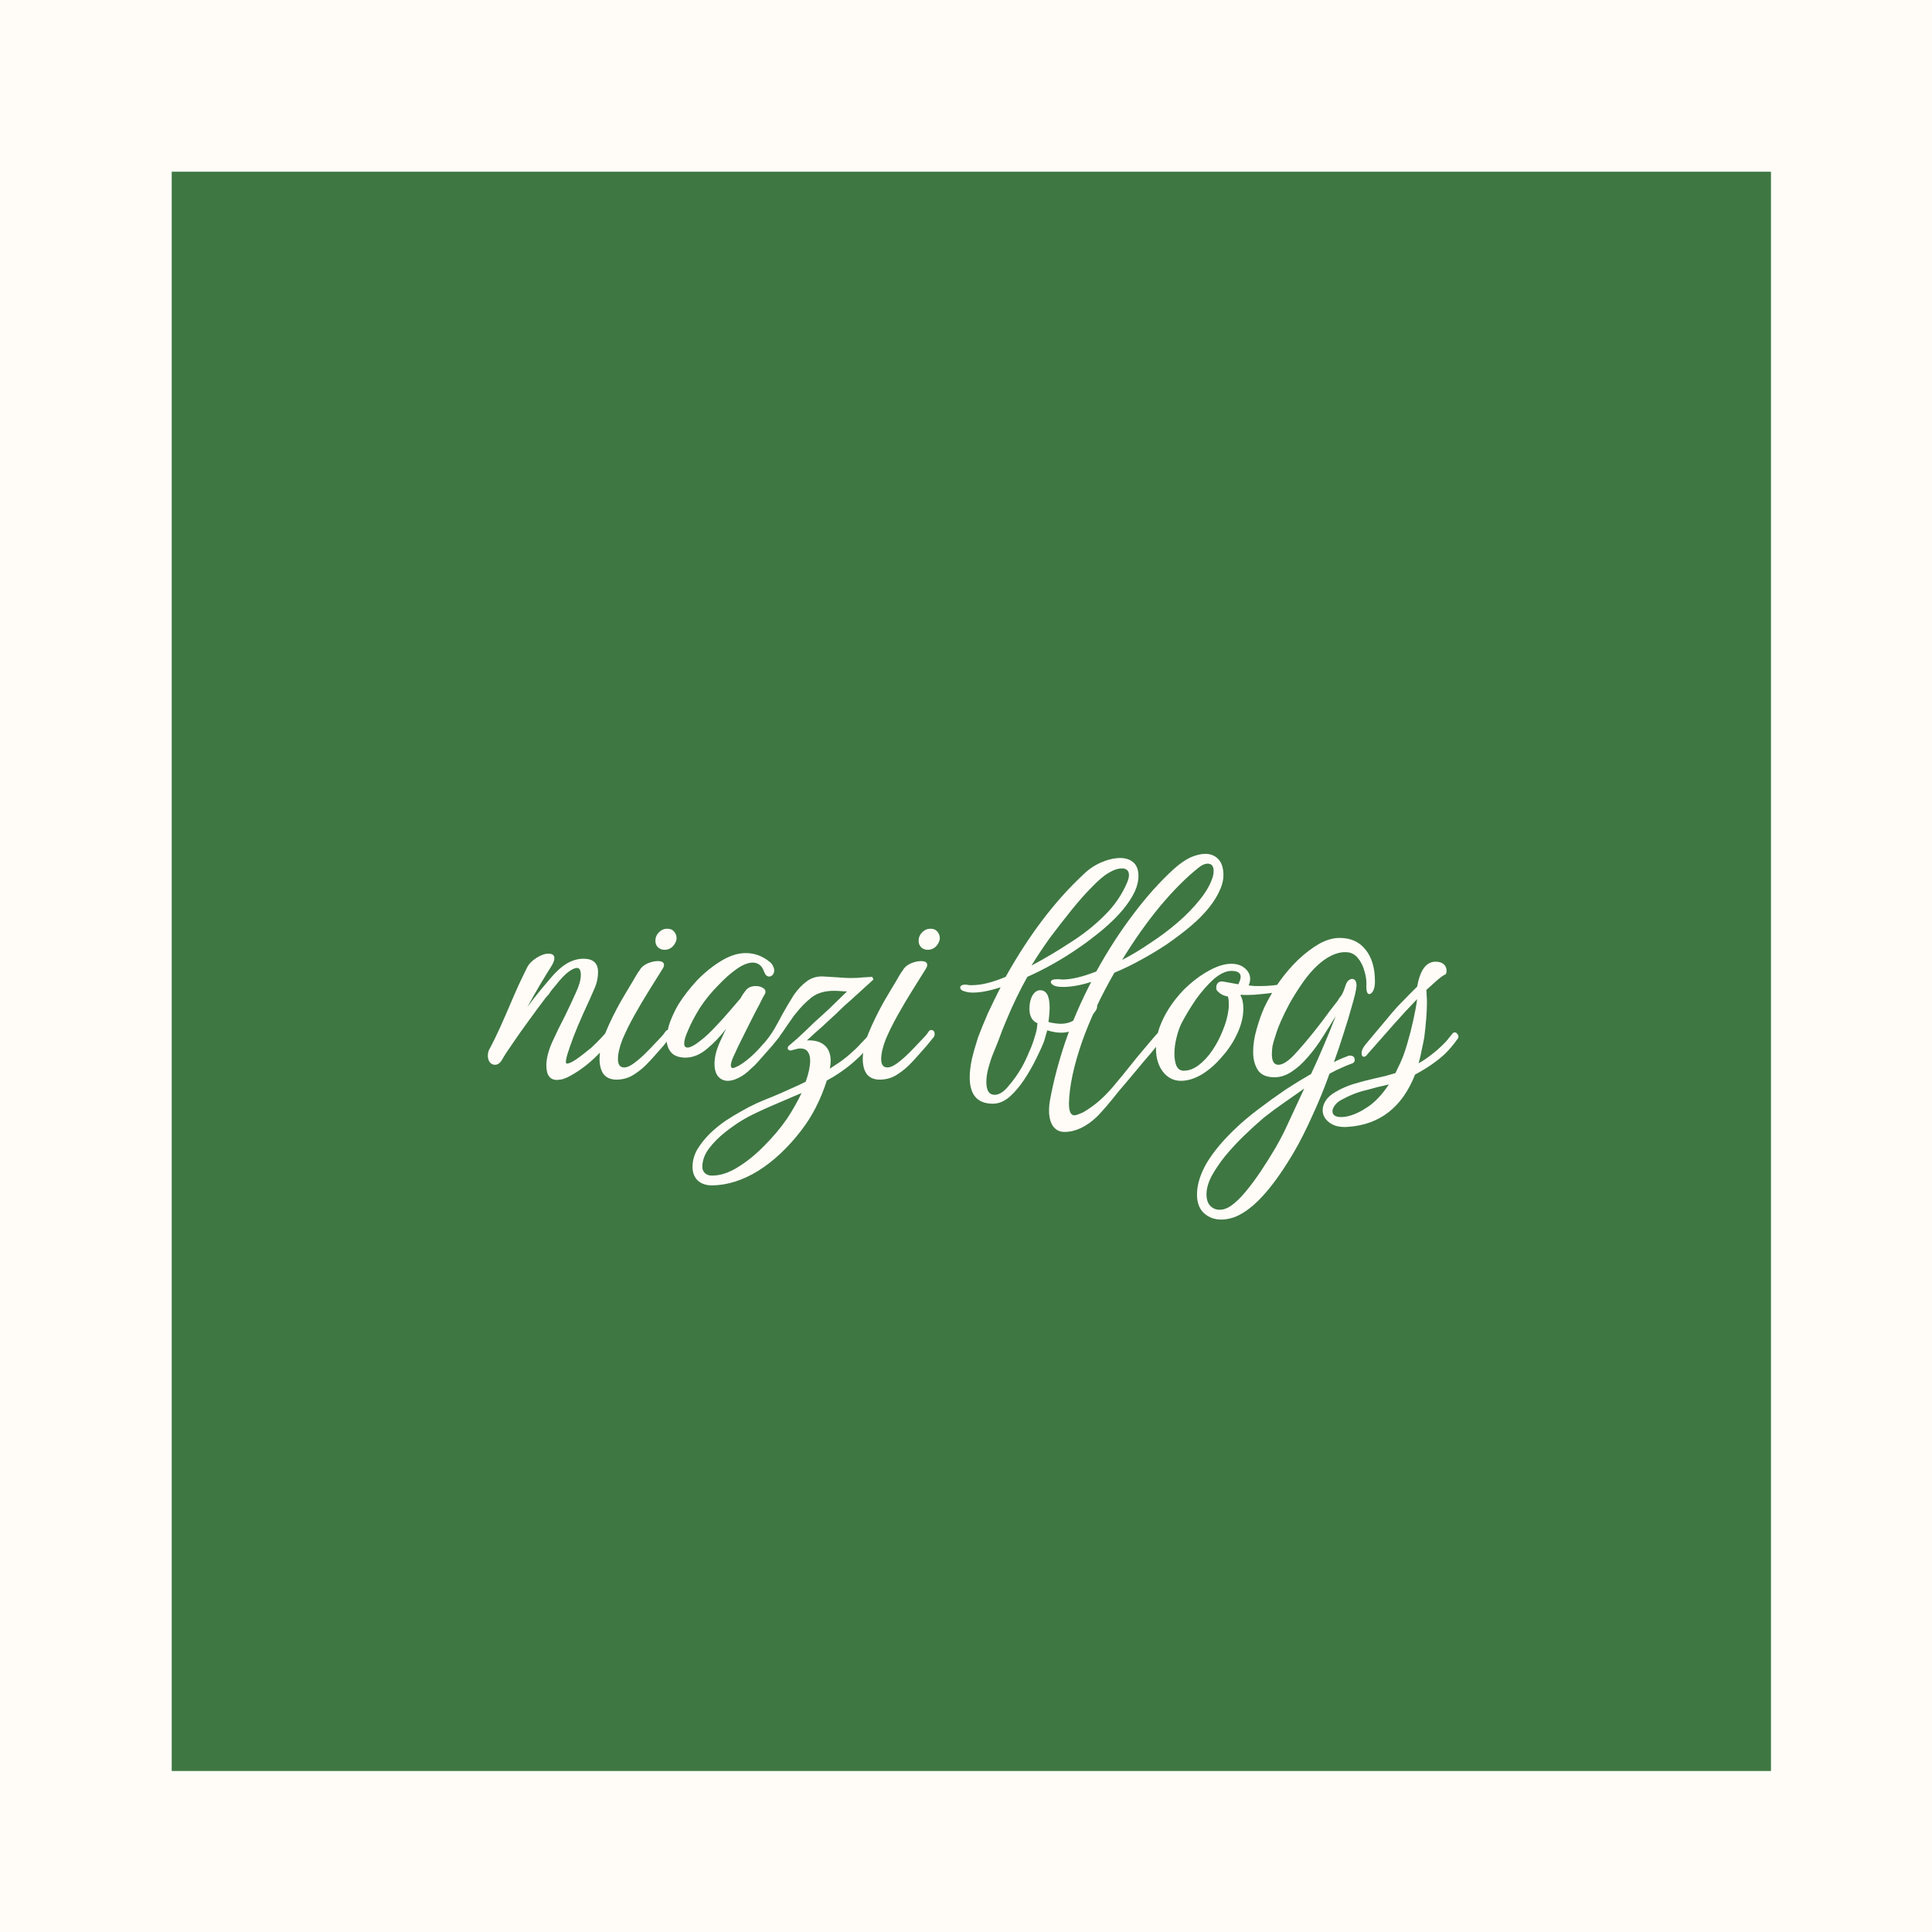 <svg xmlns="http://www.w3.org/2000/svg" version="1.1" xmlns:xlink="http://www.w3.org/1999/xlink" xmlns:svgjs="http://svgjs.dev/svgjs" viewBox="0 0 6.503 6.503"><g transform="matrix(1,0,0,1,1.642,2.874)"><rect width="6.503" height="6.503" x="-1.642" y="-2.874" fill="#fffcf7"></rect><g transform="matrix(1,0,0,1,0,0)"><g clip-path="url(#SvgjsClipPath1002)"><path d=" M -1.064 -2.296 L 4.355 -2.296 L 4.355 3.123 L -1.064 3.123 Z" fill="#3e7742" transform="matrix(1,0,0,1,0,0)" fill-rule="nonzero"></path></g></g><g transform="matrix(1,0,0,1,0,0)"><path d=" M 0.233 0.761 Q 0.197 0.761 0.197 0.712 Q 0.197 0.678 0.217 0.633 Q 0.237 0.589 0.26 0.545 Q 0.28 0.504 0.296 0.468 Q 0.313 0.432 0.313 0.408 Q 0.313 0.384 0.3 0.384 Q 0.29 0.384 0.273 0.396 Q 0.255 0.409 0.232 0.438 L 0.213 0.461 Q 0.209 0.467 0.205 0.473 Q 0.2 0.479 0.195 0.484 Q 0.167 0.521 0.138 0.561 Q 0.108 0.602 0.085 0.636 Q 0.061 0.67 0.049 0.691 Q 0.039 0.71 0.024 0.71 Q 0.014 0.71 0.007 0.702 Q 0 0.693 0 0.679 Q 0 0.671 0.003 0.662 Q 0.023 0.625 0.041 0.585 Q 0.059 0.545 0.076 0.505 Q 0.09 0.472 0.104 0.441 Q 0.119 0.409 0.133 0.381 Q 0.142 0.364 0.164 0.35 Q 0.186 0.336 0.204 0.336 Q 0.224 0.336 0.224 0.351 Q 0.224 0.362 0.214 0.378 Q 0.2 0.4 0.176 0.44 Q 0.153 0.479 0.133 0.516 Q 0.142 0.504 0.153 0.489 Q 0.164 0.475 0.177 0.459 L 0.209 0.421 Q 0.238 0.386 0.266 0.369 Q 0.294 0.353 0.322 0.353 Q 0.371 0.353 0.371 0.398 Q 0.371 0.425 0.36 0.451 Q 0.349 0.477 0.342 0.492 Q 0.297 0.588 0.277 0.647 Q 0.256 0.706 0.266 0.706 Q 0.276 0.706 0.297 0.692 Q 0.319 0.677 0.35 0.651 Q 0.366 0.636 0.382 0.619 Q 0.398 0.602 0.415 0.582 Q 0.422 0.574 0.428 0.574 Q 0.435 0.574 0.435 0.585 Q 0.435 0.596 0.428 0.607 Q 0.422 0.617 0.409 0.633 Q 0.395 0.65 0.381 0.665 Q 0.332 0.718 0.276 0.748 Q 0.267 0.753 0.261 0.755 Q 0.254 0.758 0.249 0.759 Q 0.245 0.76 0.241 0.76 Q 0.238 0.761 0.233 0.761 M 0.595 0.323 Q 0.582 0.323 0.573 0.315 Q 0.564 0.306 0.564 0.293 Q 0.564 0.276 0.576 0.264 Q 0.588 0.252 0.604 0.252 Q 0.62 0.252 0.628 0.263 Q 0.637 0.274 0.635 0.289 Q 0.631 0.304 0.62 0.314 Q 0.609 0.323 0.595 0.323 M 0.433 0.76 Q 0.405 0.76 0.39 0.742 Q 0.376 0.723 0.376 0.69 Q 0.376 0.675 0.379 0.657 Q 0.383 0.636 0.394 0.607 Q 0.406 0.577 0.421 0.547 Q 0.436 0.517 0.448 0.496 Q 0.459 0.477 0.474 0.452 Q 0.49 0.426 0.5 0.408 Q 0.508 0.395 0.511 0.392 Q 0.518 0.378 0.537 0.369 Q 0.556 0.361 0.572 0.361 Q 0.593 0.361 0.593 0.374 Q 0.593 0.38 0.587 0.389 Q 0.568 0.42 0.542 0.461 Q 0.517 0.501 0.493 0.544 Q 0.469 0.587 0.453 0.625 Q 0.438 0.664 0.438 0.691 Q 0.438 0.719 0.459 0.719 Q 0.473 0.719 0.493 0.704 Q 0.513 0.689 0.532 0.67 Q 0.551 0.651 0.561 0.64 L 0.581 0.619 Q 0.586 0.614 0.59 0.609 Q 0.594 0.603 0.598 0.598 Q 0.601 0.593 0.606 0.593 Q 0.618 0.593 0.618 0.607 Q 0.618 0.614 0.613 0.619 Q 0.602 0.633 0.591 0.646 Q 0.58 0.659 0.568 0.672 Q 0.551 0.692 0.53 0.713 Q 0.509 0.733 0.485 0.747 Q 0.461 0.76 0.433 0.76 M 0.808 0.764 Q 0.788 0.764 0.775 0.749 Q 0.763 0.734 0.763 0.707 Q 0.763 0.688 0.769 0.666 Q 0.771 0.658 0.779 0.638 Q 0.788 0.619 0.797 0.599 Q 0.8 0.594 0.802 0.589 Q 0.773 0.627 0.738 0.656 Q 0.703 0.686 0.664 0.686 Q 0.63 0.685 0.616 0.667 Q 0.602 0.65 0.602 0.625 Q 0.602 0.597 0.614 0.564 Q 0.627 0.531 0.642 0.506 Q 0.668 0.465 0.705 0.425 Q 0.743 0.386 0.786 0.36 Q 0.829 0.334 0.868 0.334 Q 0.912 0.334 0.948 0.363 Q 0.957 0.37 0.96 0.378 Q 0.964 0.386 0.964 0.392 Q 0.964 0.401 0.959 0.407 Q 0.954 0.413 0.947 0.413 Q 0.936 0.413 0.93 0.397 Q 0.924 0.38 0.914 0.373 Q 0.904 0.366 0.892 0.366 Q 0.868 0.366 0.837 0.388 Q 0.806 0.41 0.776 0.442 Q 0.741 0.477 0.714 0.518 Q 0.688 0.56 0.674 0.594 Q 0.661 0.623 0.661 0.638 Q 0.661 0.652 0.672 0.652 Q 0.687 0.652 0.718 0.627 Q 0.74 0.61 0.765 0.583 Q 0.791 0.556 0.814 0.529 Q 0.837 0.502 0.85 0.487 Q 0.855 0.479 0.859 0.472 Q 0.864 0.465 0.868 0.46 Q 0.879 0.445 0.902 0.445 Q 0.917 0.445 0.927 0.452 Q 0.938 0.459 0.933 0.471 Q 0.93 0.476 0.925 0.485 Q 0.92 0.495 0.913 0.509 Q 0.9 0.533 0.884 0.565 Q 0.868 0.597 0.854 0.625 Q 0.84 0.653 0.833 0.669 Q 0.818 0.699 0.818 0.712 Q 0.818 0.721 0.825 0.721 Q 0.828 0.721 0.832 0.719 Q 0.837 0.717 0.843 0.714 Q 0.861 0.704 0.882 0.686 Q 0.903 0.668 0.927 0.64 Q 0.938 0.629 0.947 0.619 Q 0.956 0.608 0.964 0.598 Q 0.967 0.593 0.972 0.593 Q 0.984 0.593 0.984 0.607 Q 0.984 0.614 0.979 0.619 Q 0.968 0.633 0.957 0.646 Q 0.946 0.659 0.934 0.672 Q 0.923 0.685 0.911 0.698 Q 0.9 0.711 0.887 0.722 Q 0.865 0.744 0.844 0.754 Q 0.824 0.764 0.808 0.764 M 0.755 1.116 Q 0.724 1.116 0.706 1.099 Q 0.689 1.082 0.689 1.054 Q 0.689 1.023 0.705 0.995 Q 0.722 0.967 0.747 0.942 Q 0.773 0.917 0.801 0.898 Q 0.83 0.879 0.854 0.866 Q 0.878 0.852 0.904 0.84 Q 0.931 0.828 0.959 0.817 Q 0.986 0.806 1.014 0.793 Q 1.042 0.781 1.07 0.767 Q 1.077 0.747 1.081 0.729 Q 1.085 0.71 1.085 0.696 Q 1.085 0.677 1.077 0.666 Q 1.069 0.655 1.052 0.655 Q 1.044 0.655 1.027 0.66 Q 1.025 0.661 1.023 0.661 Q 1.021 0.662 1.019 0.662 Q 1.013 0.662 1.01 0.657 Q 1.008 0.653 1.012 0.647 Q 1.026 0.635 1.04 0.623 Q 1.054 0.61 1.069 0.596 Q 1.083 0.582 1.098 0.568 Q 1.114 0.554 1.13 0.539 Q 1.151 0.52 1.169 0.502 Q 1.187 0.485 1.204 0.468 Q 1.207 0.465 1.209 0.463 Q 1.2 0.463 1.188 0.462 Q 1.176 0.461 1.165 0.461 Q 1.119 0.461 1.09 0.483 Q 1.061 0.506 1.036 0.538 Q 1.03 0.545 1.024 0.554 Q 1.018 0.563 1.01 0.574 Q 0.996 0.595 0.98 0.617 Q 0.964 0.638 0.95 0.653 Q 0.945 0.658 0.938 0.658 Q 0.927 0.658 0.927 0.647 Q 0.927 0.641 0.93 0.637 Q 0.949 0.615 0.964 0.59 Q 0.979 0.564 0.992 0.539 Q 1.011 0.505 1.03 0.475 Q 1.05 0.446 1.075 0.428 Q 1.1 0.41 1.134 0.413 Q 1.16 0.415 1.182 0.416 Q 1.204 0.418 1.223 0.418 Q 1.244 0.418 1.261 0.416 Q 1.279 0.415 1.294 0.414 L 1.298 0.423 L 1.221 0.493 Q 1.202 0.509 1.186 0.525 Q 1.17 0.541 1.153 0.556 Q 1.138 0.57 1.125 0.582 Q 1.112 0.593 1.101 0.603 L 1.074 0.628 Q 1.112 0.626 1.133 0.644 Q 1.154 0.662 1.154 0.697 Q 1.154 0.709 1.151 0.723 L 1.168 0.712 Q 1.195 0.695 1.219 0.674 Q 1.243 0.653 1.254 0.64 Q 1.265 0.629 1.274 0.619 Q 1.283 0.608 1.291 0.598 Q 1.294 0.593 1.299 0.593 Q 1.311 0.593 1.311 0.607 Q 1.311 0.613 1.305 0.619 Q 1.294 0.633 1.283 0.646 Q 1.273 0.659 1.261 0.672 Q 1.255 0.68 1.231 0.701 Q 1.208 0.721 1.181 0.739 Q 1.16 0.753 1.141 0.763 Q 1.11 0.86 1.055 0.931 Q 0.988 1.018 0.91 1.067 Q 0.832 1.115 0.755 1.116 M 0.755 1.083 Q 0.796 1.083 0.841 1.055 Q 0.887 1.027 0.93 0.983 Q 0.974 0.939 1.006 0.893 Q 1.021 0.871 1.033 0.849 Q 1.046 0.827 1.056 0.805 L 0.958 0.847 Q 0.93 0.859 0.905 0.871 Q 0.881 0.882 0.859 0.895 Q 0.832 0.911 0.8 0.936 Q 0.768 0.961 0.745 0.991 Q 0.722 1.021 0.722 1.054 Q 0.722 1.066 0.731 1.075 Q 0.74 1.083 0.755 1.083 M 1.481 0.323 Q 1.468 0.323 1.459 0.315 Q 1.45 0.306 1.45 0.293 Q 1.45 0.276 1.462 0.264 Q 1.474 0.252 1.49 0.252 Q 1.506 0.252 1.514 0.263 Q 1.523 0.274 1.521 0.289 Q 1.517 0.304 1.506 0.314 Q 1.495 0.323 1.481 0.323 M 1.319 0.76 Q 1.291 0.76 1.276 0.742 Q 1.262 0.723 1.262 0.69 Q 1.262 0.675 1.265 0.657 Q 1.269 0.636 1.28 0.607 Q 1.292 0.577 1.307 0.547 Q 1.322 0.517 1.334 0.496 Q 1.345 0.477 1.36 0.452 Q 1.376 0.426 1.386 0.408 Q 1.394 0.395 1.397 0.392 Q 1.404 0.378 1.423 0.369 Q 1.442 0.361 1.458 0.361 Q 1.479 0.361 1.479 0.374 Q 1.479 0.38 1.473 0.389 Q 1.454 0.42 1.428 0.461 Q 1.403 0.501 1.379 0.544 Q 1.355 0.587 1.339 0.625 Q 1.324 0.664 1.324 0.691 Q 1.324 0.719 1.345 0.719 Q 1.359 0.719 1.379 0.704 Q 1.399 0.689 1.418 0.67 Q 1.437 0.651 1.447 0.64 L 1.467 0.619 Q 1.472 0.614 1.476 0.609 Q 1.48 0.603 1.484 0.598 Q 1.487 0.593 1.492 0.593 Q 1.504 0.593 1.504 0.607 Q 1.504 0.614 1.499 0.619 Q 1.488 0.633 1.477 0.646 Q 1.466 0.659 1.454 0.672 Q 1.437 0.692 1.416 0.713 Q 1.395 0.733 1.371 0.747 Q 1.347 0.76 1.319 0.76 M 1.7 0.841 Q 1.622 0.841 1.622 0.752 Q 1.622 0.726 1.629 0.692 Q 1.637 0.658 1.65 0.618 Q 1.663 0.583 1.683 0.537 Q 1.704 0.492 1.726 0.449 Q 1.671 0.467 1.633 0.467 Q 1.618 0.467 1.609 0.464 Q 1.59 0.46 1.59 0.45 Q 1.59 0.445 1.596 0.442 Q 1.603 0.439 1.615 0.441 Q 1.619 0.442 1.622 0.442 Q 1.626 0.442 1.63 0.442 Q 1.677 0.442 1.743 0.414 Q 1.861 0.203 2.004 0.07 Q 2.03 0.044 2.064 0.029 Q 2.099 0.014 2.129 0.014 Q 2.155 0.014 2.172 0.028 Q 2.19 0.043 2.19 0.075 Q 2.19 0.099 2.178 0.126 Q 2.149 0.188 2.071 0.254 Q 2.052 0.27 2.032 0.285 Q 2.012 0.301 1.991 0.315 Q 1.906 0.374 1.816 0.414 Q 1.798 0.446 1.78 0.483 Q 1.762 0.52 1.745 0.561 Q 1.738 0.577 1.731 0.595 Q 1.724 0.613 1.718 0.63 L 1.701 0.672 Q 1.692 0.694 1.685 0.72 Q 1.678 0.746 1.678 0.768 Q 1.678 0.787 1.684 0.799 Q 1.691 0.811 1.706 0.811 Q 1.729 0.811 1.753 0.781 Q 1.778 0.752 1.797 0.719 Q 1.81 0.696 1.821 0.669 Q 1.833 0.643 1.84 0.619 Q 1.848 0.594 1.849 0.58 L 1.85 0.57 Q 1.823 0.559 1.823 0.521 Q 1.823 0.495 1.833 0.477 Q 1.844 0.459 1.859 0.459 Q 1.891 0.459 1.891 0.517 Q 1.891 0.527 1.89 0.539 Q 1.889 0.552 1.887 0.566 Q 1.894 0.568 1.906 0.57 Q 1.919 0.572 1.928 0.572 Q 1.962 0.572 1.985 0.551 Q 2.009 0.53 2.031 0.501 Q 2.035 0.496 2.04 0.496 Q 2.045 0.496 2.048 0.501 Q 2.051 0.506 2.051 0.513 Q 2.051 0.519 2.048 0.525 Q 1.996 0.602 1.929 0.602 Q 1.909 0.602 1.883 0.594 L 1.878 0.611 Q 1.877 0.616 1.875 0.621 Q 1.874 0.625 1.873 0.629 Q 1.864 0.653 1.846 0.689 Q 1.829 0.724 1.806 0.759 Q 1.783 0.794 1.756 0.818 Q 1.729 0.841 1.7 0.841 M 2.088 0.065 Q 2.067 0.077 2.034 0.111 Q 2.001 0.144 1.964 0.19 Q 1.927 0.236 1.891 0.284 Q 1.856 0.333 1.83 0.376 Q 1.896 0.341 1.96 0.299 Q 2.025 0.258 2.075 0.208 Q 2.126 0.158 2.152 0.096 Q 2.158 0.082 2.158 0.072 Q 2.158 0.049 2.134 0.049 Q 2.114 0.049 2.088 0.065 M 1.941 0.936 Q 1.916 0.936 1.902 0.916 Q 1.889 0.897 1.889 0.863 Q 1.889 0.855 1.89 0.845 Q 1.891 0.835 1.893 0.825 Q 1.91 0.733 1.944 0.632 Q 1.979 0.531 2.031 0.431 Q 2.003 0.44 1.979 0.444 Q 1.956 0.448 1.937 0.448 Q 1.915 0.448 1.905 0.443 Q 1.895 0.437 1.895 0.432 Q 1.895 0.422 1.915 0.422 Q 1.92 0.422 1.925 0.422 Q 1.93 0.423 1.934 0.423 Q 1.979 0.423 2.048 0.396 Q 2.106 0.291 2.172 0.204 Q 2.238 0.116 2.309 0.051 Q 2.338 0.025 2.365 0.012 Q 2.393 0 2.415 0 Q 2.441 0 2.458 0.017 Q 2.476 0.035 2.476 0.072 Q 2.476 0.092 2.467 0.115 Q 2.441 0.18 2.365 0.244 Q 2.346 0.26 2.326 0.275 Q 2.306 0.29 2.286 0.304 Q 2.244 0.332 2.198 0.357 Q 2.153 0.382 2.109 0.4 Q 2.041 0.518 2.001 0.63 Q 1.958 0.753 1.956 0.84 Q 1.956 0.88 1.974 0.88 Q 1.98 0.88 1.987 0.877 Q 1.994 0.874 2.004 0.87 Q 2.034 0.852 2.056 0.833 Q 2.078 0.814 2.1 0.789 Q 2.108 0.78 2.12 0.765 Q 2.133 0.75 2.148 0.731 Q 2.166 0.709 2.185 0.685 Q 2.205 0.661 2.222 0.641 Q 2.242 0.617 2.262 0.595 Q 2.266 0.59 2.271 0.59 Q 2.283 0.59 2.283 0.603 Q 2.283 0.61 2.277 0.616 Q 2.266 0.63 2.253 0.645 Q 2.241 0.66 2.23 0.673 Q 2.224 0.68 2.206 0.701 Q 2.189 0.721 2.166 0.749 Q 2.145 0.774 2.122 0.801 Q 2.1 0.829 2.081 0.851 Q 2.062 0.873 2.05 0.885 Q 1.996 0.936 1.941 0.936 M 2.393 0.046 Q 2.331 0.095 2.263 0.176 Q 2.196 0.257 2.135 0.357 Q 2.182 0.333 2.23 0.3 Q 2.279 0.268 2.322 0.231 Q 2.365 0.194 2.396 0.155 Q 2.427 0.117 2.439 0.081 Q 2.443 0.069 2.443 0.058 Q 2.443 0.033 2.423 0.033 Q 2.409 0.033 2.393 0.046 M 2.333 0.764 Q 2.296 0.764 2.272 0.733 Q 2.249 0.702 2.249 0.656 Q 2.249 0.618 2.261 0.584 Q 2.285 0.518 2.341 0.459 Q 2.381 0.419 2.424 0.395 Q 2.468 0.37 2.502 0.37 Q 2.531 0.37 2.548 0.385 Q 2.566 0.4 2.566 0.421 Q 2.566 0.43 2.561 0.443 Q 2.572 0.444 2.582 0.445 Q 2.592 0.445 2.602 0.445 Q 2.622 0.445 2.641 0.443 Q 2.661 0.441 2.679 0.437 L 2.684 0.437 Q 2.697 0.437 2.697 0.446 Q 2.697 0.453 2.685 0.458 Q 2.675 0.462 2.652 0.466 Q 2.63 0.47 2.604 0.472 Q 2.579 0.475 2.559 0.475 Q 2.552 0.475 2.546 0.475 Q 2.541 0.475 2.537 0.474 L 2.533 0.476 Q 2.543 0.492 2.543 0.521 Q 2.543 0.561 2.523 0.604 Q 2.504 0.646 2.472 0.682 Q 2.441 0.719 2.404 0.742 Q 2.367 0.764 2.333 0.764 M 2.342 0.73 Q 2.368 0.73 2.393 0.711 Q 2.418 0.692 2.439 0.661 Q 2.46 0.63 2.474 0.594 Q 2.489 0.558 2.493 0.525 Q 2.494 0.519 2.494 0.514 Q 2.494 0.508 2.494 0.504 Q 2.494 0.489 2.491 0.48 L 2.489 0.48 Q 2.476 0.477 2.47 0.473 Q 2.464 0.47 2.458 0.464 L 2.457 0.463 Q 2.453 0.459 2.452 0.456 Q 2.452 0.452 2.452 0.448 Q 2.452 0.439 2.459 0.433 Q 2.466 0.428 2.476 0.43 L 2.526 0.439 Q 2.534 0.423 2.534 0.414 Q 2.534 0.394 2.503 0.394 Q 2.476 0.394 2.444 0.421 Q 2.413 0.449 2.384 0.489 Q 2.356 0.53 2.335 0.57 Q 2.325 0.59 2.318 0.619 Q 2.311 0.647 2.311 0.673 Q 2.311 0.697 2.318 0.714 Q 2.326 0.73 2.342 0.73 M 2.469 1.231 Q 2.434 1.231 2.41 1.209 Q 2.387 1.187 2.387 1.147 Q 2.387 1.097 2.42 1.04 Q 2.454 0.984 2.515 0.926 Q 2.548 0.894 2.593 0.86 Q 2.639 0.825 2.686 0.793 Q 2.734 0.762 2.771 0.741 Q 2.794 0.692 2.815 0.642 Q 2.836 0.593 2.854 0.546 Q 2.834 0.579 2.811 0.615 Q 2.788 0.652 2.761 0.683 Q 2.735 0.714 2.706 0.733 Q 2.678 0.752 2.648 0.752 Q 2.608 0.752 2.592 0.728 Q 2.576 0.703 2.576 0.667 Q 2.576 0.63 2.588 0.589 Q 2.6 0.547 2.614 0.516 Q 2.634 0.474 2.663 0.432 Q 2.692 0.391 2.727 0.357 Q 2.762 0.324 2.798 0.303 Q 2.834 0.283 2.867 0.283 Q 2.923 0.283 2.954 0.322 Q 2.986 0.361 2.986 0.43 Q 2.986 0.449 2.98 0.461 Q 2.974 0.472 2.967 0.472 Q 2.957 0.472 2.957 0.447 Q 2.959 0.422 2.951 0.396 Q 2.944 0.369 2.928 0.35 Q 2.913 0.332 2.89 0.331 Q 2.855 0.329 2.815 0.357 Q 2.775 0.386 2.739 0.439 Q 2.728 0.455 2.718 0.471 Q 2.708 0.487 2.699 0.503 Q 2.663 0.57 2.65 0.616 Q 2.644 0.633 2.641 0.648 Q 2.639 0.663 2.639 0.674 Q 2.639 0.71 2.661 0.71 Q 2.681 0.71 2.711 0.68 Q 2.729 0.661 2.751 0.635 Q 2.773 0.609 2.794 0.582 Q 2.816 0.554 2.833 0.53 Q 2.851 0.507 2.861 0.494 Q 2.863 0.491 2.865 0.487 Q 2.868 0.483 2.872 0.478 Q 2.879 0.468 2.886 0.446 Q 2.89 0.433 2.896 0.427 Q 2.903 0.421 2.909 0.421 Q 2.924 0.421 2.924 0.445 Q 2.922 0.466 2.909 0.51 Q 2.897 0.554 2.88 0.606 Q 2.864 0.657 2.848 0.701 Q 2.854 0.698 2.86 0.695 Q 2.866 0.692 2.871 0.69 L 2.896 0.68 Q 2.898 0.679 2.902 0.679 Q 2.91 0.679 2.914 0.683 Q 2.918 0.688 2.918 0.693 Q 2.918 0.703 2.908 0.706 Q 2.896 0.71 2.876 0.719 Q 2.857 0.727 2.833 0.74 Q 2.807 0.813 2.775 0.882 Q 2.744 0.951 2.715 1.001 Q 2.616 1.17 2.532 1.214 Q 2.516 1.223 2.499 1.227 Q 2.483 1.231 2.469 1.231 M 2.463 1.198 Q 2.482 1.198 2.501 1.185 Q 2.524 1.169 2.55 1.138 Q 2.576 1.107 2.602 1.068 Q 2.628 1.029 2.651 0.99 Q 2.674 0.95 2.689 0.917 L 2.748 0.79 Q 2.716 0.812 2.681 0.837 Q 2.646 0.861 2.612 0.888 Q 2.579 0.916 2.545 0.949 Q 2.511 0.982 2.482 1.017 Q 2.454 1.052 2.436 1.085 Q 2.419 1.118 2.419 1.146 Q 2.419 1.171 2.431 1.184 Q 2.444 1.198 2.463 1.198 M 2.895 0.919 Q 2.855 0.922 2.832 0.904 Q 2.81 0.887 2.81 0.863 Q 2.81 0.847 2.82 0.831 Q 2.831 0.814 2.854 0.801 Q 2.883 0.784 2.916 0.774 Q 2.95 0.764 2.985 0.756 Q 3.002 0.752 3.02 0.748 Q 3.038 0.743 3.055 0.738 L 3.073 0.7 Q 3.084 0.676 3.095 0.638 Q 3.106 0.601 3.115 0.56 Q 3.124 0.52 3.128 0.489 Q 3.089 0.529 3.052 0.571 Q 3.015 0.613 2.962 0.673 Q 2.955 0.683 2.949 0.683 Q 2.941 0.683 2.941 0.671 Q 2.941 0.658 2.954 0.642 L 3.026 0.556 Q 3.043 0.535 3.062 0.514 Q 3.082 0.493 3.104 0.471 L 3.128 0.447 Q 3.143 0.363 3.19 0.363 Q 3.207 0.363 3.217 0.371 Q 3.227 0.38 3.227 0.393 Q 3.227 0.399 3.226 0.402 L 3.223 0.406 Q 3.216 0.408 3.197 0.424 Q 3.178 0.441 3.159 0.458 Q 3.16 0.467 3.16 0.477 Q 3.161 0.487 3.161 0.499 Q 3.161 0.546 3.152 0.618 Q 3.148 0.64 3.143 0.662 Q 3.139 0.684 3.133 0.705 Q 3.156 0.692 3.176 0.676 Q 3.196 0.661 3.215 0.642 L 3.221 0.636 Q 3.228 0.629 3.234 0.621 Q 3.24 0.613 3.247 0.605 Q 3.25 0.601 3.255 0.601 Q 3.26 0.601 3.263 0.606 Q 3.267 0.61 3.267 0.615 Q 3.267 0.62 3.264 0.623 Q 3.245 0.65 3.223 0.672 Q 3.184 0.709 3.121 0.743 Q 3.056 0.908 2.895 0.919 M 2.873 0.886 Q 2.883 0.886 2.896 0.883 Q 2.928 0.875 2.963 0.851 Q 2.999 0.827 3.033 0.776 Q 3.014 0.781 2.995 0.785 Q 2.977 0.79 2.958 0.795 Q 2.917 0.804 2.873 0.828 Q 2.857 0.837 2.85 0.848 Q 2.843 0.858 2.843 0.866 Q 2.843 0.886 2.873 0.886" fill="#fffcf7" fill-rule="nonzero"></path></g><g transform="matrix(1,0,0,1,0,0)"></g></g><defs><clipPath id="SvgjsClipPath1002"><path d=" M -1.1 -2.332 h 5.419 v 5.419 h -5.419 Z"></path></clipPath></defs></svg>